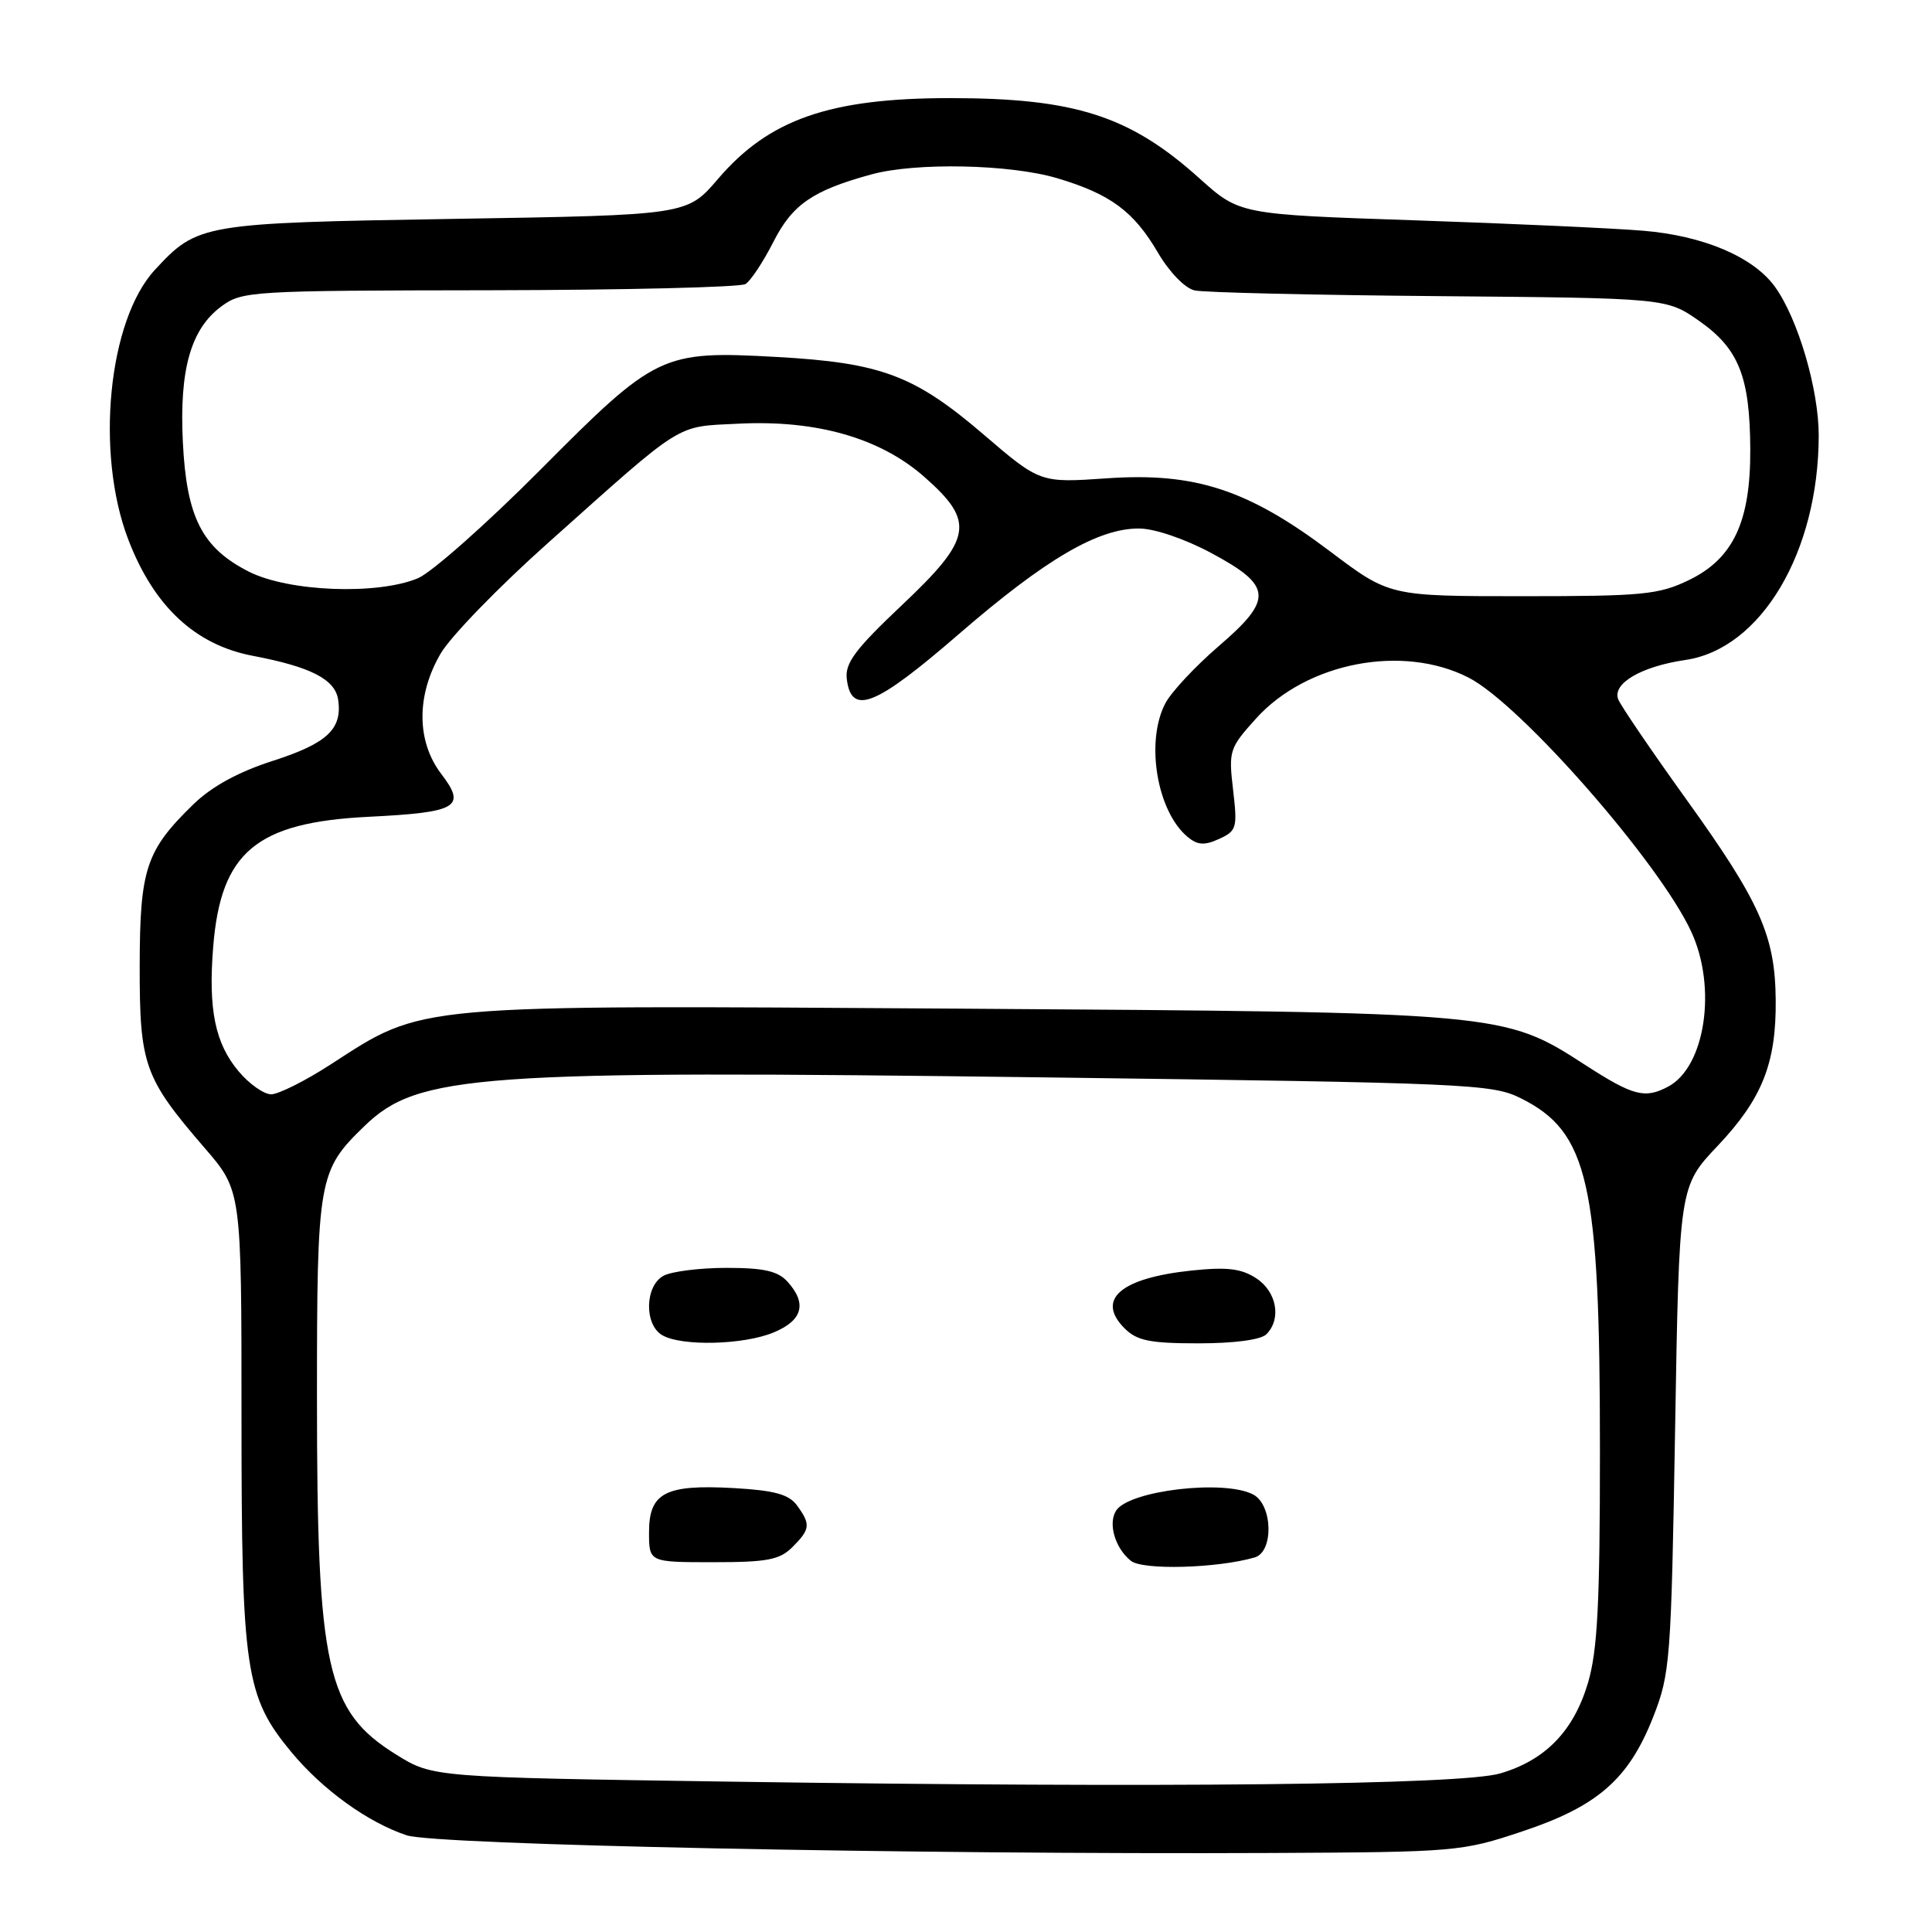 <?xml version="1.0" encoding="UTF-8" standalone="no"?>
<!DOCTYPE svg PUBLIC "-//W3C//DTD SVG 1.1//EN" "http://www.w3.org/Graphics/SVG/1.1/DTD/svg11.dtd" >
<svg xmlns="http://www.w3.org/2000/svg" xmlns:xlink="http://www.w3.org/1999/xlink" version="1.1" viewBox="0 0 256 256">
 <g >
 <path fill="currentColor"
d=" M 201.71 242.67 C 211.71 239.34 215.81 235.75 219.06 227.50 C 221.31 221.76 221.44 220.09 221.96 189.36 C 222.50 157.22 222.50 157.22 227.60 151.83 C 233.50 145.59 235.37 140.89 235.29 132.50 C 235.22 124.02 233.23 119.54 223.53 106.04 C 218.84 99.51 214.74 93.49 214.42 92.66 C 213.62 90.56 217.47 88.31 223.32 87.45 C 233.34 85.99 240.96 73.18 240.99 57.73 C 241.00 51.62 238.24 42.22 235.19 38.00 C 232.33 34.04 225.72 31.23 217.70 30.57 C 213.74 30.24 200.09 29.62 187.38 29.19 C 164.25 28.41 164.25 28.41 158.93 23.63 C 149.71 15.34 142.44 13.00 125.87 13.00 C 109.94 13.00 101.88 15.81 95.13 23.72 C 91.04 28.50 91.04 28.50 60.27 29.00 C 26.72 29.55 26.19 29.64 20.53 35.75 C 14.34 42.43 12.60 60.02 17.00 71.50 C 20.39 80.34 25.86 85.45 33.50 86.90 C 41.19 88.36 44.42 90.02 44.81 92.73 C 45.37 96.60 43.36 98.49 36.23 100.79 C 31.58 102.28 28.08 104.20 25.64 106.56 C 19.34 112.68 18.53 115.12 18.51 128.00 C 18.50 141.14 19.09 142.81 27.14 152.14 C 32.00 157.77 32.00 157.77 32.00 187.70 C 32.00 221.42 32.50 224.80 38.62 232.18 C 42.77 237.17 48.71 241.46 53.89 243.19 C 57.71 244.46 120.78 245.75 168.50 245.53 C 192.93 245.41 193.69 245.35 201.71 242.67 Z  M 96.92 236.08 C 57.34 235.50 57.34 235.50 52.51 232.50 C 43.25 226.75 42.00 221.12 42.00 185.26 C 42.00 156.13 42.17 155.13 48.29 149.21 C 55.40 142.33 63.09 141.78 138.50 142.76 C 194.52 143.49 197.70 143.63 201.49 145.51 C 210.50 150.00 212.00 156.67 212.00 192.15 C 212.00 212.56 211.68 218.71 210.41 223.01 C 208.51 229.38 204.76 233.24 198.78 234.99 C 193.62 236.50 154.59 236.92 96.92 236.08 Z  M 166.25 206.37 C 168.79 205.64 168.65 199.42 166.07 198.04 C 162.26 196.00 149.56 197.49 147.88 200.18 C 146.80 201.90 147.76 205.15 149.85 206.82 C 151.42 208.08 161.28 207.81 166.25 206.37 Z  M 105.00 205.00 C 107.37 202.63 107.44 201.99 105.61 199.48 C 104.53 198.01 102.65 197.49 97.24 197.18 C 88.15 196.67 86.00 197.79 86.00 203.04 C 86.00 207.00 86.00 207.00 94.50 207.00 C 101.67 207.00 103.31 206.69 105.00 205.00 Z  M 102.53 176.55 C 106.36 174.95 106.96 172.72 104.35 169.83 C 103.07 168.42 101.22 168.00 96.28 168.00 C 92.75 168.00 89.00 168.47 87.93 169.04 C 85.45 170.37 85.33 175.51 87.75 176.92 C 90.33 178.42 98.55 178.21 102.53 176.55 Z  M 167.80 176.80 C 169.83 174.77 169.18 171.16 166.46 169.38 C 164.48 168.09 162.62 167.86 157.92 168.35 C 148.47 169.34 145.18 172.18 149.02 176.02 C 150.65 177.65 152.36 178.00 158.80 178.00 C 163.53 178.00 167.07 177.53 167.80 176.80 Z  M 31.63 141.97 C 28.50 138.26 27.58 133.76 28.25 125.45 C 29.26 112.89 33.95 108.97 48.84 108.23 C 60.66 107.64 61.83 106.95 58.47 102.55 C 55.18 98.24 55.15 92.12 58.40 86.58 C 59.72 84.33 66.08 77.77 72.55 72.00 C 90.84 55.66 89.39 56.57 97.84 56.14 C 108.19 55.62 116.62 58.03 122.48 63.19 C 129.26 69.16 128.87 71.35 119.45 80.24 C 113.35 86.00 111.96 87.86 112.20 89.93 C 112.78 94.89 115.97 93.62 127.04 84.03 C 138.54 74.08 145.52 69.99 150.95 70.03 C 153.00 70.04 157.04 71.42 160.50 73.28 C 168.61 77.63 168.75 79.38 161.46 85.64 C 158.36 88.31 155.18 91.72 154.41 93.20 C 151.75 98.29 153.30 107.52 157.37 110.90 C 158.69 111.99 159.60 112.05 161.54 111.16 C 163.87 110.10 163.98 109.69 163.39 104.65 C 162.78 99.48 162.90 99.12 166.44 95.20 C 173.16 87.76 185.87 85.32 194.60 89.79 C 201.50 93.32 219.92 114.35 224.12 123.50 C 227.52 130.89 225.95 141.35 221.06 143.97 C 217.96 145.63 216.41 145.22 210.06 141.12 C 199.25 134.13 199.21 134.13 127.00 133.65 C 54.11 133.18 56.28 132.98 43.79 141.06 C 40.44 143.23 36.90 145.00 35.93 145.00 C 34.97 145.00 33.03 143.64 31.63 141.97 Z  M 176.27 73.08 C 165.37 64.87 158.36 62.57 146.66 63.38 C 137.82 63.99 137.82 63.99 130.30 57.55 C 121.16 49.72 116.74 48.07 102.94 47.30 C 87.69 46.46 86.95 46.81 71.60 62.25 C 64.50 69.39 57.20 75.85 55.38 76.62 C 49.99 78.87 38.24 78.41 32.98 75.75 C 26.78 72.60 24.72 68.57 24.23 58.59 C 23.75 48.98 25.28 43.59 29.33 40.60 C 32.06 38.57 33.26 38.50 64.84 38.46 C 82.81 38.43 98.09 38.06 98.78 37.64 C 99.47 37.21 101.13 34.70 102.47 32.07 C 104.99 27.09 107.69 25.23 115.50 23.10 C 121.37 21.50 133.84 21.76 140.07 23.61 C 147.13 25.71 150.22 27.99 153.44 33.49 C 154.95 36.06 157.02 38.20 158.29 38.48 C 159.50 38.76 174.07 39.10 190.67 39.24 C 220.83 39.50 220.83 39.50 225.17 42.54 C 230.40 46.21 231.87 49.92 231.92 59.50 C 231.97 69.11 229.68 74.01 223.80 76.86 C 219.78 78.80 217.72 79.00 201.75 79.00 C 184.12 79.00 184.12 79.00 176.27 73.08 Z "/>
</g>
</svg>